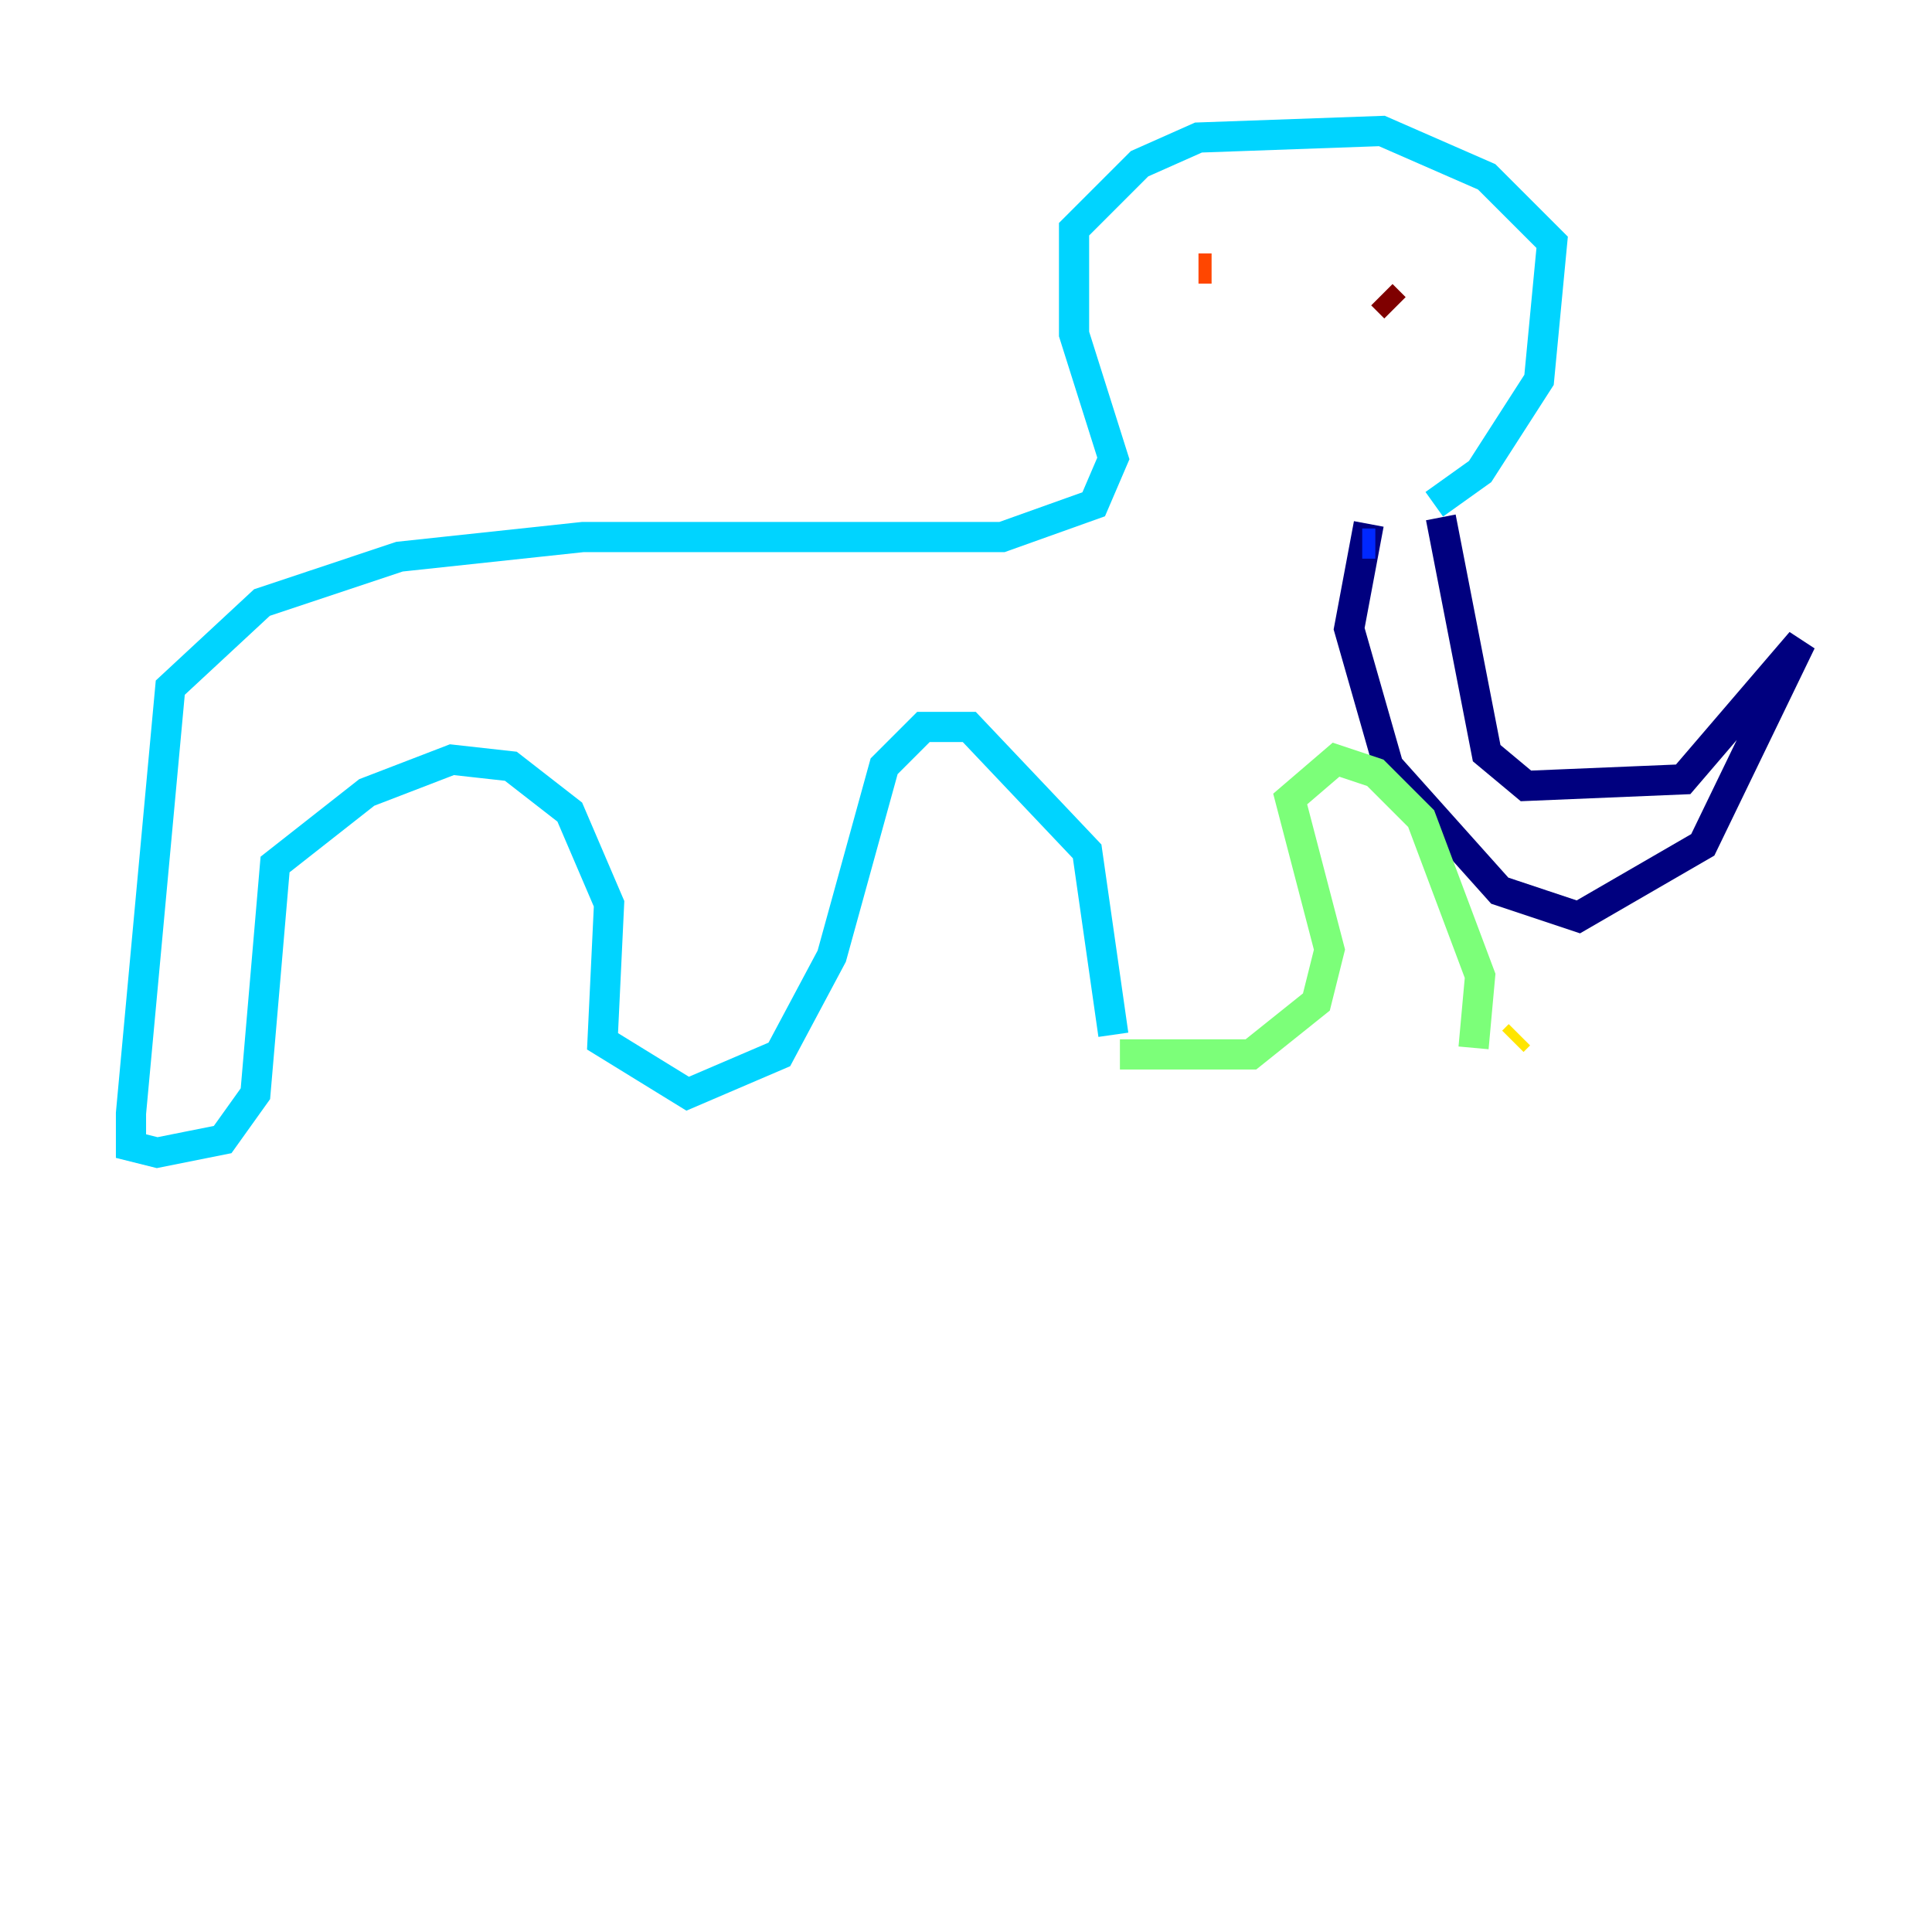 <?xml version="1.0" encoding="utf-8" ?>
<svg baseProfile="tiny" height="128" version="1.2" viewBox="0,0,128,128" width="128" xmlns="http://www.w3.org/2000/svg" xmlns:ev="http://www.w3.org/2001/xml-events" xmlns:xlink="http://www.w3.org/1999/xlink"><defs /><polyline fill="none" points="90.685,34.712 89.383,41.654 91.986,50.766 99.363,59.01 104.57,60.746 112.814,55.973 119.322,42.522 111.512,51.634 101.098,52.068 98.495,49.898 95.458,34.278" stroke="#00007f" stroke-width="2" /><polyline fill="none" points="91.119,36.014 90.251,36.014" stroke="#0028ff" stroke-width="2" /><polyline fill="none" points="95.024,33.41 98.061,31.241 101.966,25.166 102.834,16.054 98.495,11.715 91.552,8.678 79.403,9.112 75.498,10.848 71.159,15.186 71.159,22.129 73.763,30.373 72.461,33.41 66.386,35.58 38.617,35.58 26.468,36.881 17.356,39.919 11.281,45.559 8.678,73.763 8.678,75.932 10.414,76.366 14.752,75.498 16.922,72.461 18.224,57.275 24.298,52.502 29.939,50.332 33.844,50.766 37.749,53.803 40.352,59.878 39.919,68.99 45.559,72.461 51.634,69.858 55.105,63.349 58.576,50.766 61.18,48.163 64.217,48.163 72.027,56.407 73.763,68.556" stroke="#00d4ff" stroke-width="2" /><polyline fill="none" points="74.197,69.858 82.875,69.858 87.214,66.386 88.081,62.915 85.478,52.936 88.515,50.332 91.119,51.2 94.156,54.237 98.061,64.651 97.627,69.424" stroke="#7cff79" stroke-width="2" /><polyline fill="none" points="100.231,68.99 100.664,68.556" stroke="#ffe500" stroke-width="2" /><polyline fill="none" points="79.403,17.79 80.271,17.79" stroke="#ff4600" stroke-width="2" /><polyline fill="none" points="91.552,19.525 92.42,20.393" stroke="#7f0000" stroke-width="2" /></svg>